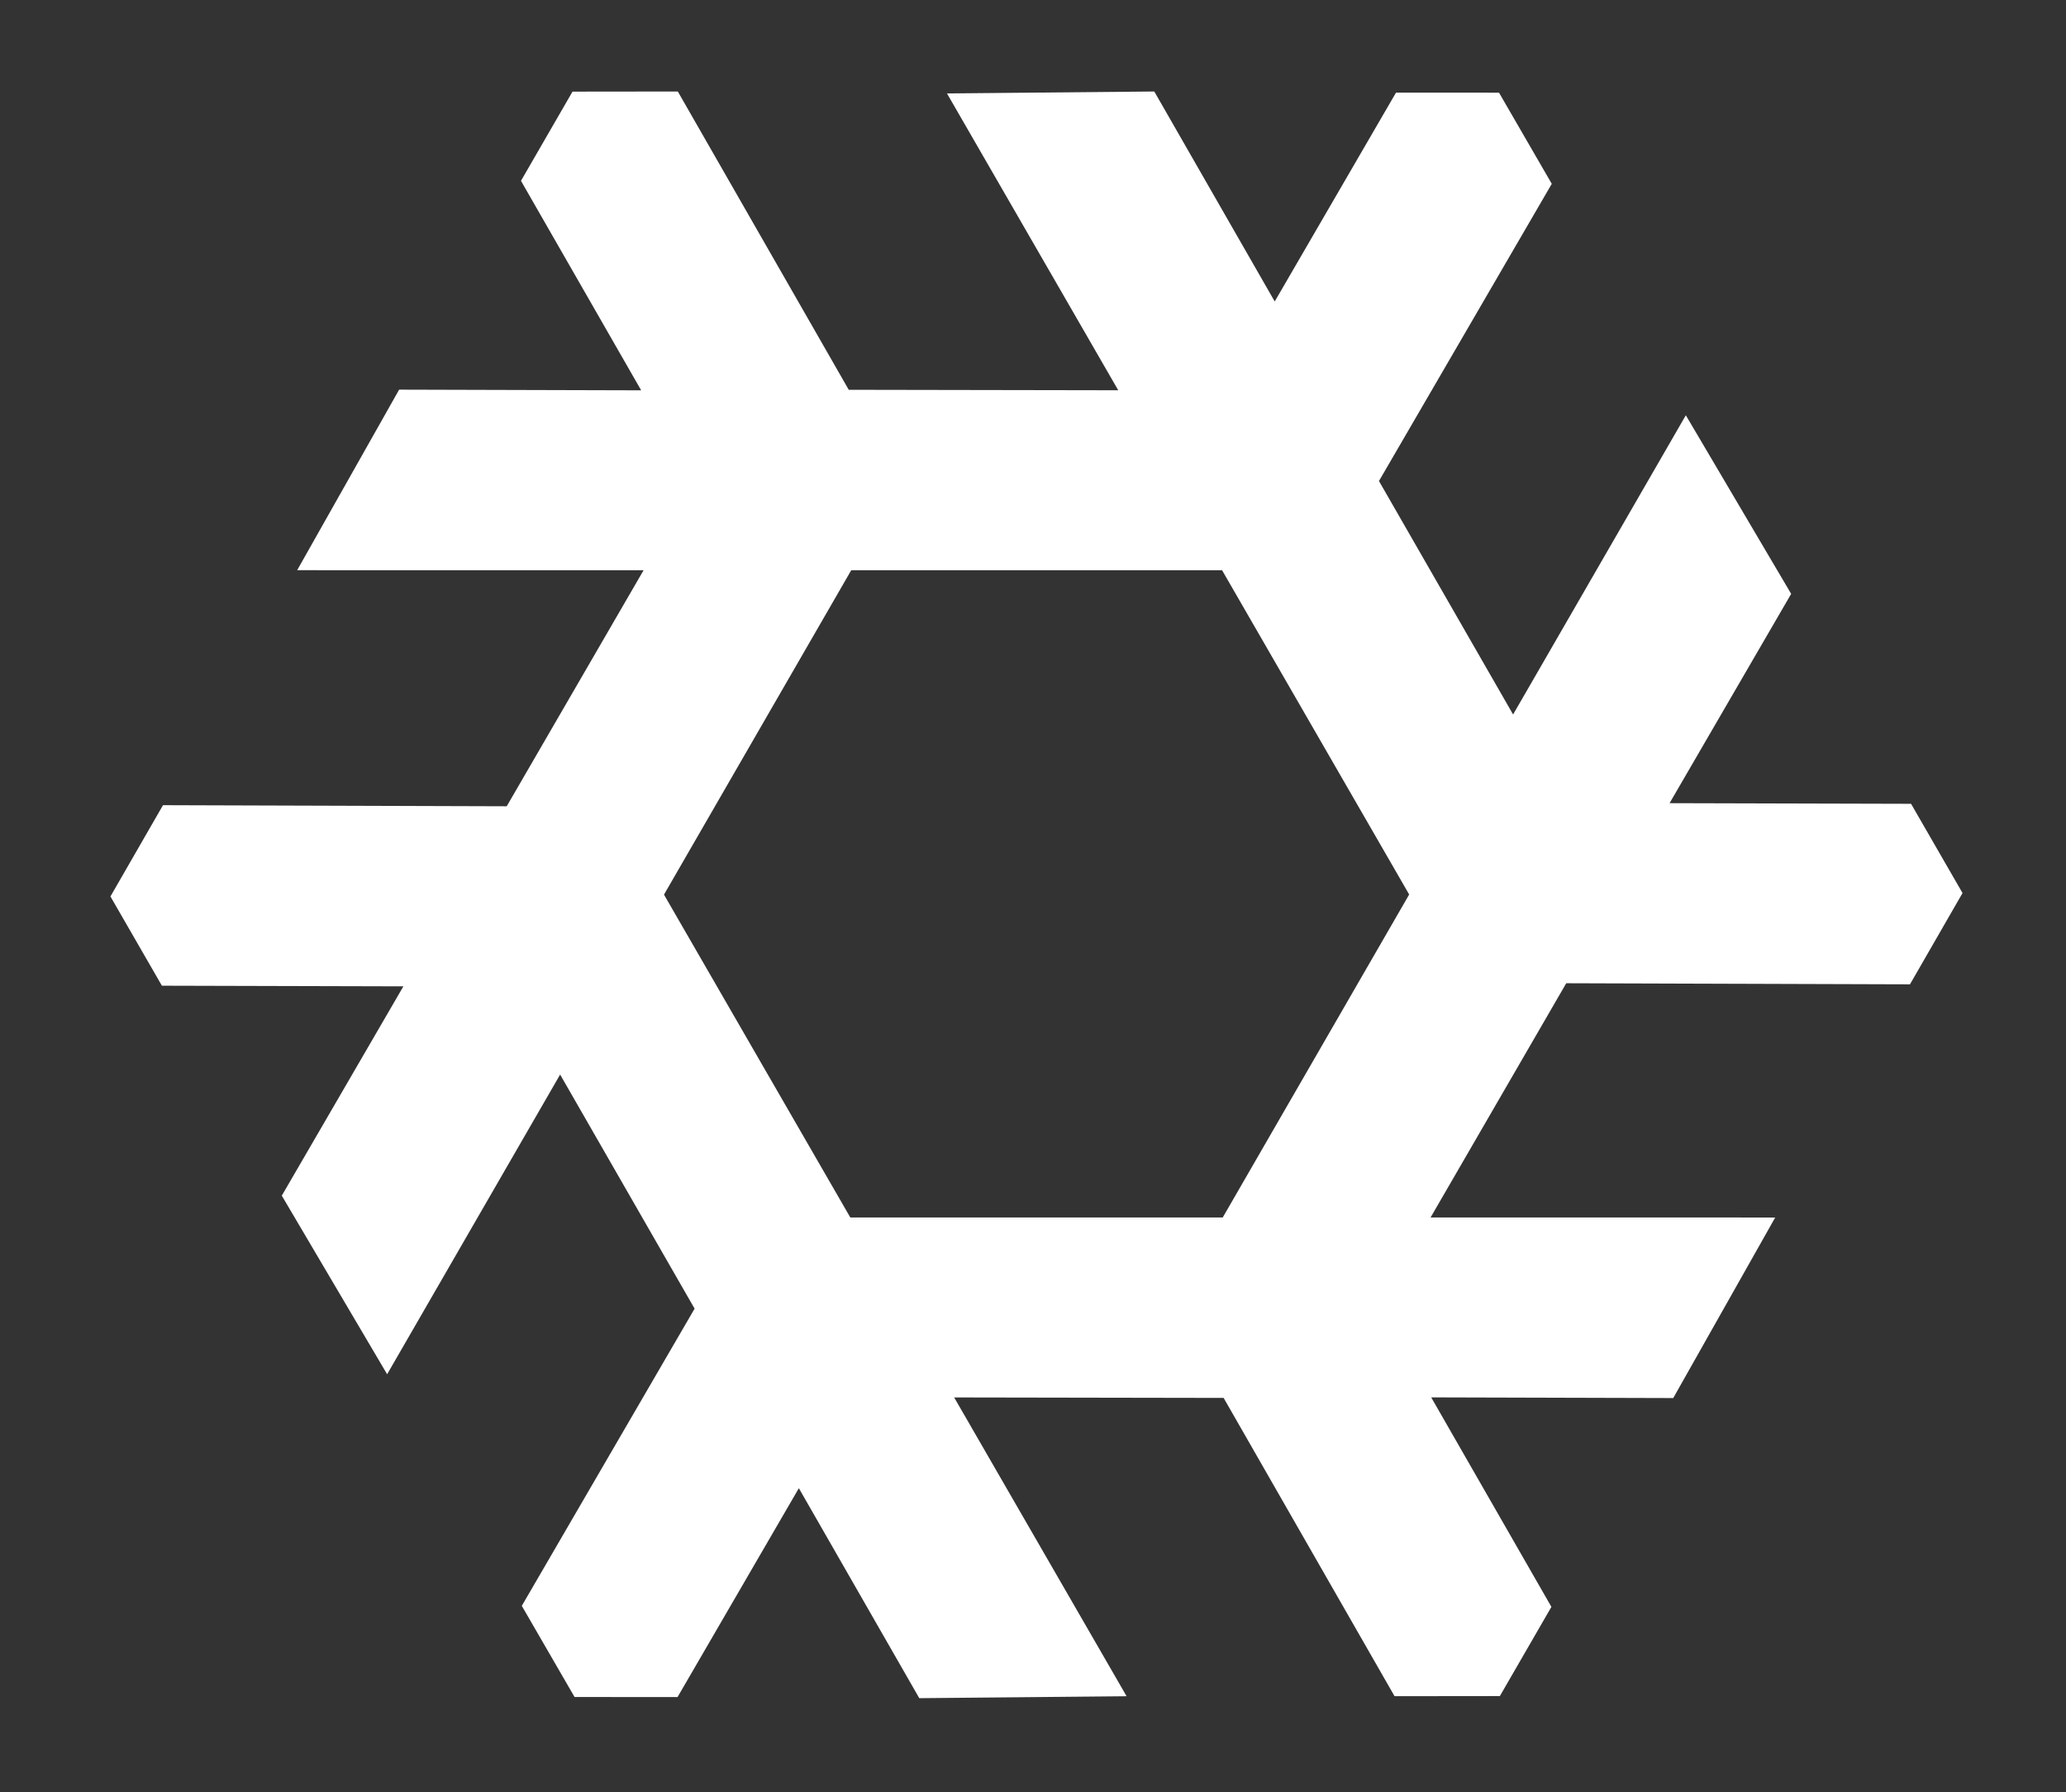 <?xml version="1.0" encoding="UTF-8" standalone="no"?>
<svg
   width="100%"
   height="100%"
   viewBox="0 0 12389 10745"
   version="1.1"
   xml:space="preserve"
   style="fill-rule:evenodd;clip-rule:evenodd;stroke-linejoin:round;stroke-miterlimit:2;"
   id="svg1"
   sodipodi:docname="nix-snowflake-white-small.svg"
   inkscape:version="1.4.2 (ebf0e940d0, 2025-05-08)"
   xmlns:inkscape="http://www.inkscape.org/namespaces/inkscape"
   xmlns:sodipodi="http://sodipodi.sourceforge.net/DTD/sodipodi-0.dtd"
   xmlns="http://www.w3.org/2000/svg"
   xmlns:svg="http://www.w3.org/2000/svg"><rect x="0" y="0" width="12389" height="10745" fill="#333333" stroke="none"/><defs
     id="defs1" /><sodipodi:namedview
     id="namedview1"
     pagecolor="#ffffff"
     bordercolor="#000000"
     borderopacity="0.25"
     inkscape:showpageshadow="2"
     inkscape:pageopacity="0.0"
     inkscape:pagecheckerboard="0"
     inkscape:deskcolor="#d1d1d1"
     inkscape:zoom="0.06297824"
     inkscape:cx="6335.5216"
     inkscape:cy="5279.6013"
     inkscape:window-width="2048"
     inkscape:window-height="1208"
     inkscape:window-x="0"
     inkscape:window-y="0"
     inkscape:window-maximized="1"
     inkscape:current-layer="print-logo" /><g
     id="print-logo"><path
       id="use4863"
       d="M 5118.254,3395.046 2321.494,8239.181 1689.82,7168.414 l 729.158,-1254.891 -1448.098,-3.805 -308.622,-535.051 315.152,-547.249 2061.212,6.505 853.4,-1471.495 1190.997,11.227 z"
       style="fill:#ffffff;fill-opacity:1;stroke-width:0.897"
       sodipodi:nodetypes="ccccccccccc" /><path
       id="use4865"
       d="m 5234.589,7299.176 5410.621,0.269 -611.476,1082.431 -1451.343,-4.025 720.75,1255.993 -309.05,534.797 -631.51,0.708 -1024.971,-1788.32 -1721.961,-2.994 -562.572,-1078.854 v 0 z"
       style="fill:#ffffff;fill-opacity:1;stroke-width:0.897"
       sodipodi:nodetypes="cccccccccccc" /><path
       id="use4867"
       d="M 8451.681,5365.265 5678.668,560.218 l 1243.146,-11.661 722.191,1258.917 727.34,-1252.184 617.678,0.244 316.357,546.551 L 8269.13,2883.896 9076.803,4289.434 8453.254,5372.5 Z"
       style="fill:#ffffff;fill-opacity:1;stroke-width:0.897"
       sodipodi:nodetypes="ccccccccccc" /><path
       id="path4873"
       d="m 3974.219,5350.68 2781.518,4818.923 -1243.155,11.661 -722.19,-1258.916 -727.345,1252.183 -617.672,-0.244 L 3129.016,9627.735 4165.257,7845.925 3337.803,6405.724 3950.624,5345.645 Z"
       style="fill:#ffffff;fill-opacity:1;stroke-width:0.897"
       sodipodi:nodetypes="ccccccccccc" /><path
       id="use4875"
       d="m 7192.626,3418.794 -5410.621,-0.265 611.472,-1082.431 1451.352,4.019 -720.756,-1255.994 309.055,-534.796 631.51,-0.698 1024.971,1788.32 1728.04,2.994 588.89,1078.845 v 0 z"
       style="fill:#ffffff;fill-opacity:1;stroke-width:0.897"
       sodipodi:nodetypes="cccccccccccc" /><path
       id="use4877"
       d="m 7316.515,7326.502 2792.729,-4836.847 631.679,1070.767 -729.159,1254.891 1448.097,3.806 308.622,535.045 -315.151,547.254 -2061.22,-6.51 -827.983,1429.244 -1253.839,22.816 z"
       style="fill:#ffffff;fill-opacity:1;stroke-width:0.897"
       sodipodi:nodetypes="ccccccccccc" /></g></svg>

